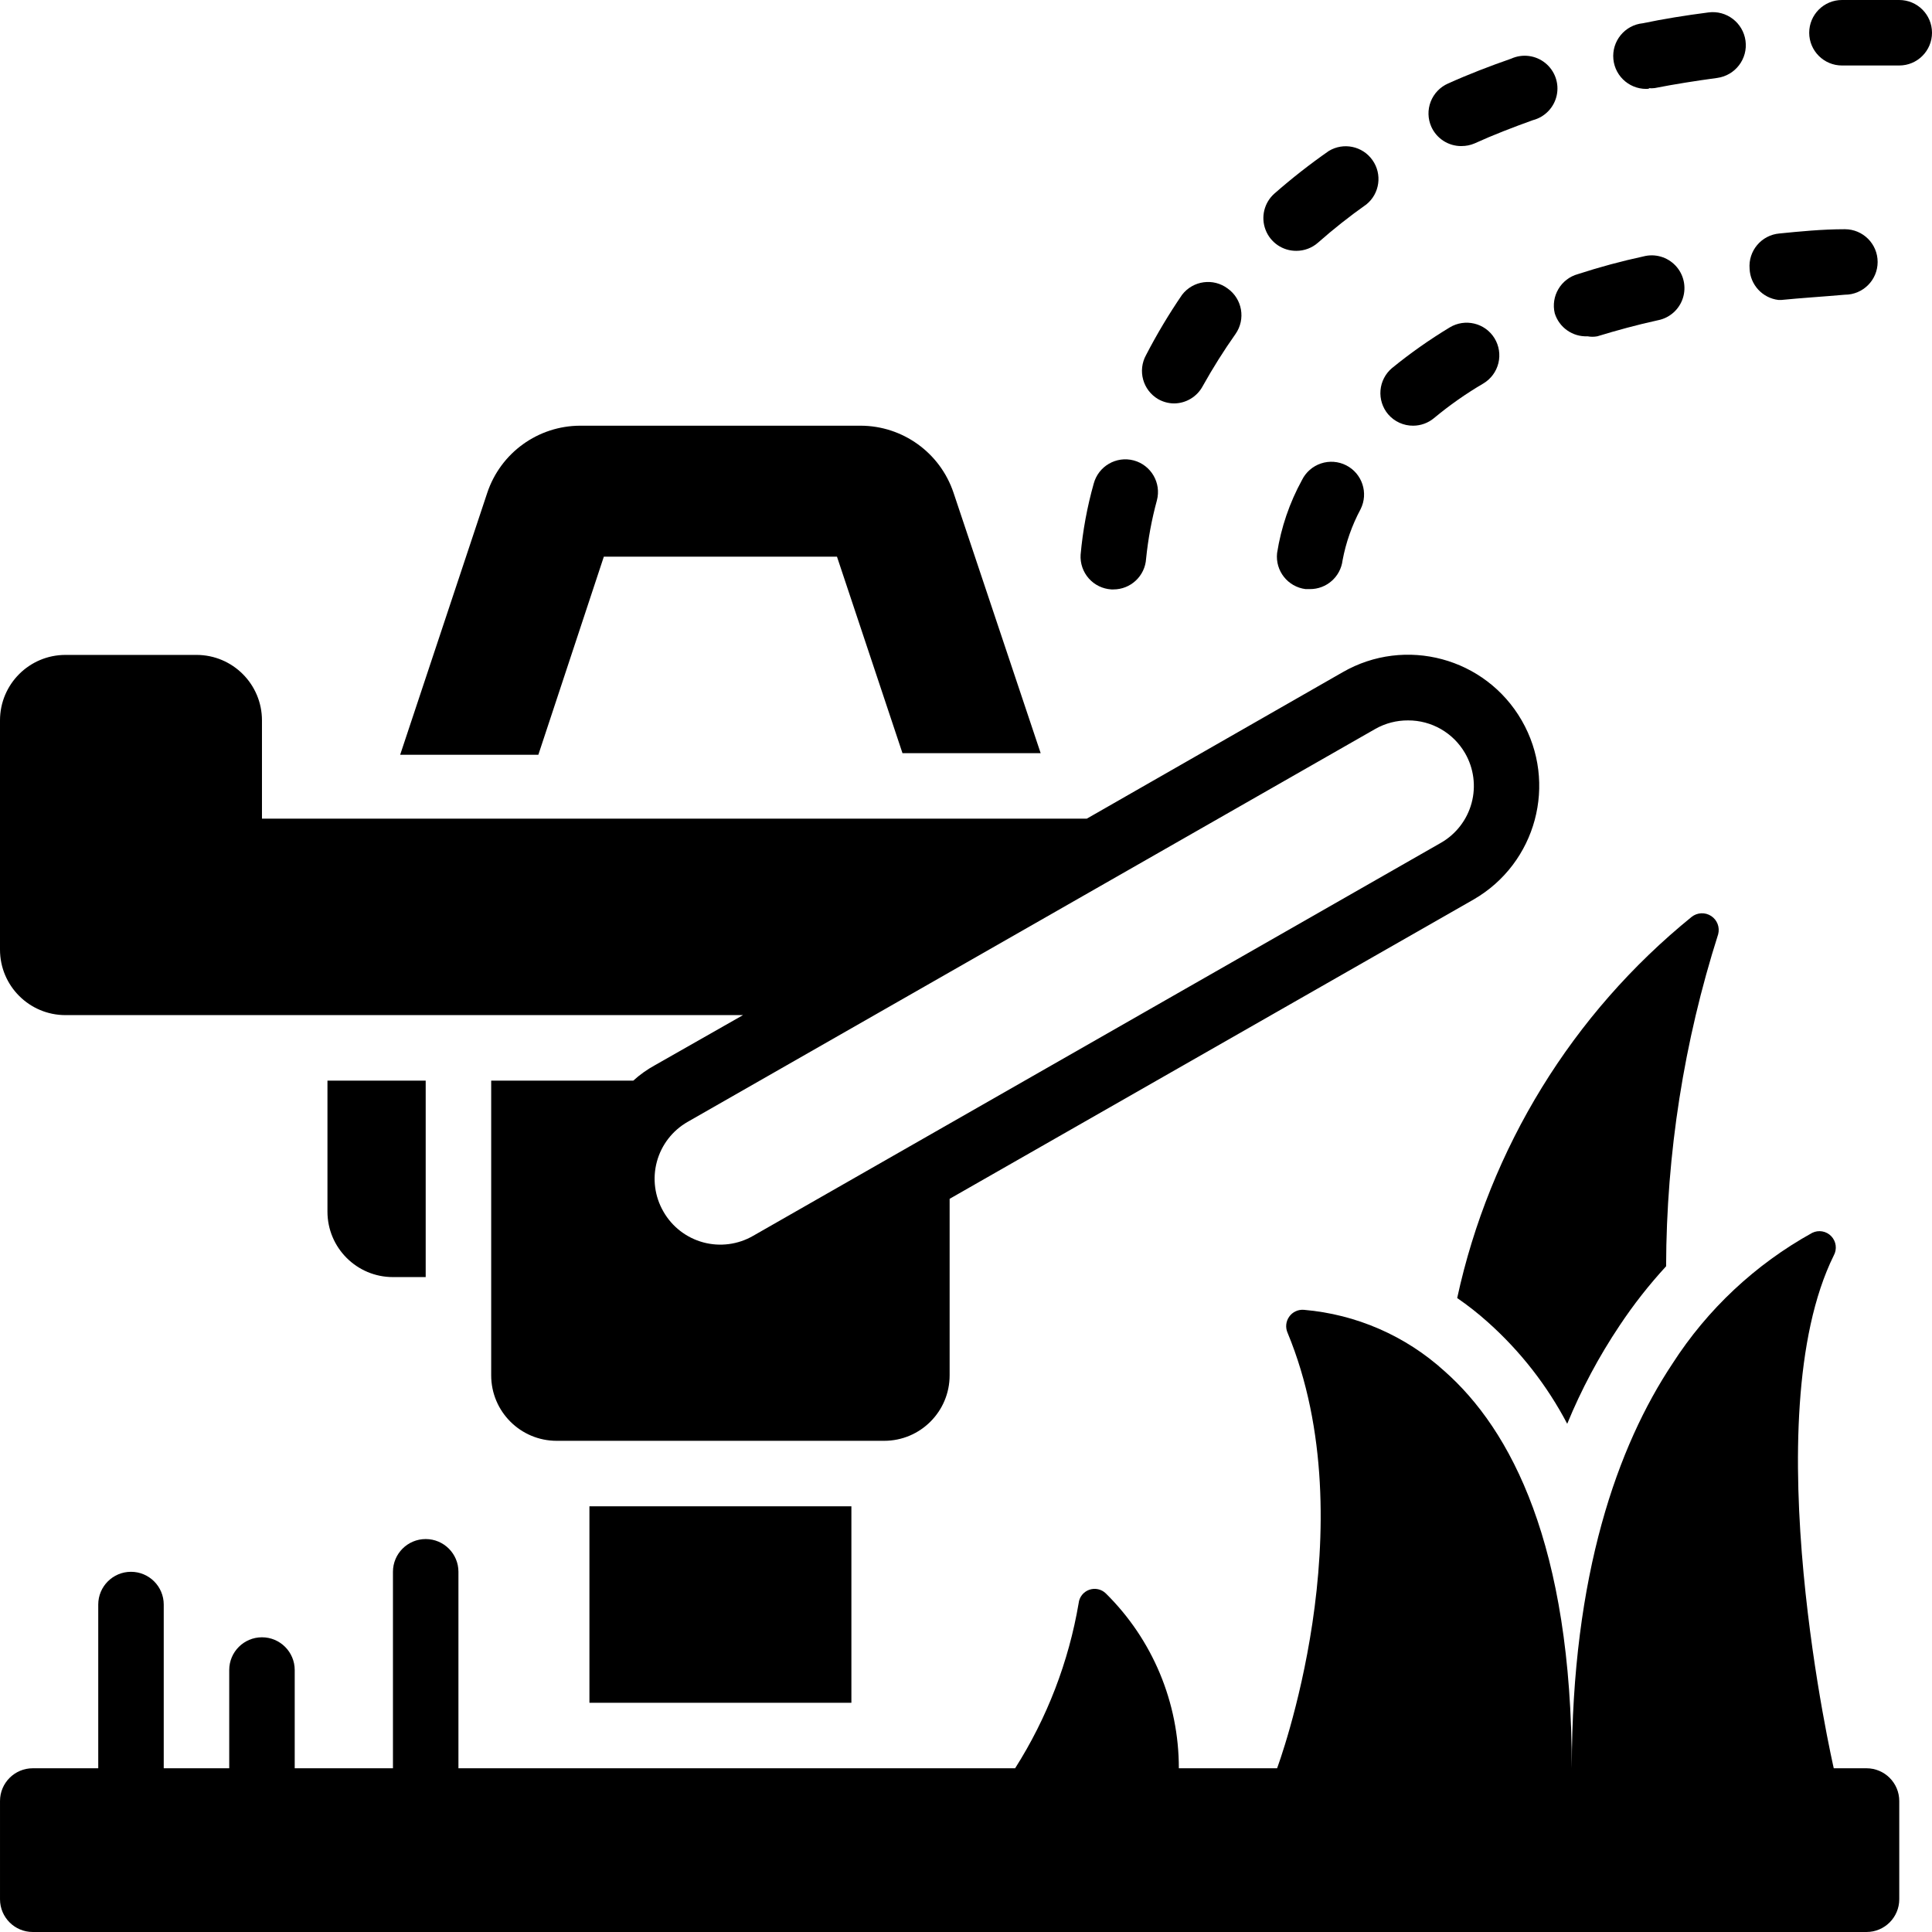 <svg height="512" viewBox="0 0 59 59" width="512" xmlns="http://www.w3.org/2000/svg"><g id="Page-1" fill="none" fill-rule="evenodd"><g id="008---Sprinkler" fill="rgb(0,0,0)" fill-rule="nonzero"><path id="Shape" d="m57 54h-1s-2.46-10.68 0-15.66c.106-.191.075-.43-.076-.588-.151-.158-.388-.2-.584-.102-1.733.959-3.2 2.333-4.27 4-1.66 2.5-3.07 6.41-3.07 12.35 0-6.82-1.86-10.34-3.89-12.13-1.186-1.077-2.694-1.734-4.29-1.87-.176-.015-.347.064-.449.208-.103.144-.122.331-.051.492 2.45 5.91-.32 13.3-.32 13.3h-3c.002-2.007-.801-3.931-2.23-5.34-.134-.131-.332-.174-.509-.11-.177.064-.302.223-.321.41-.305 1.792-.965 3.506-1.94 5.04h-17v-6c0-.552-.448-1-1-1s-1 .448-1 1v6h-3v-3c0-.552-.448-1-1-1s-1 .448-1 1v3h-2v-5c0-.552-.448-1-1-1s-1 .448-1 1v5h-2c-.552 0-1 .448-1 1v3c0 .552.448 1 1 1h56c.552 0 1-.448 1-1v-3c0-.552-.448-1-1-1z"/><path id="Rectangle-path" d="m18 46h8v6h-8z"/><path id="Shape" d="m2 31h20.69l-2.69 1.53c-.238.13-.459.288-.66.47h-4.34v9c0 1.105.895 2 2 2h10c1.105 0 2-.895 2-2v-5.39l16-9.14c1.916-1.105 2.575-3.554 1.47-5.47s-3.554-2.575-5.47-1.47l-7.81 4.47h-25.19v-3c0-1.105-.895-2-2-2h-4c-1.105 0-2 .895-2 2v7c0 1.105.895 2 2 2zm40-8.74c.305-.173.65-.262 1-.26.717-.003 1.381.379 1.74 1 .267.461.339 1.01.2 1.524s-.477.952-.94 1.216l-21 12c-.461.267-1.01.339-1.524.2s-.952-.477-1.216-.94c-.267-.461-.339-1.01-.2-1.524s.477-.952.94-1.216z"/><path id="Shape" d="m18.44 17h7.12l2 6h4.22l-2.66-7.95c-.408-1.222-1.551-2.048-2.84-2.05h-8.56c-1.289.002-2.432.828-2.84 2.05l-2.66 8h4.22z"/><path id="Shape" d="m12 39h1v-6h-3v4c0 1.105.895 2 2 2z"/><path id="Shape" d="m51.66 28c-3.64 2.953-6.166 7.059-7.16 11.64.329.226.643.473.94.74.986.88 1.806 1.93 2.42 3.1.432-1.051.968-2.056 1.6-3 .425-.64.9-1.245 1.42-1.81.009-3.441.545-6.861 1.59-10.14.056-.212-.03-.437-.214-.557-.184-.12-.424-.109-.596.027z"/><path id="Shape" d="m39.59 7.66c.243-0.0.478-.089.66-.25.472-.417.966-.807 1.48-1.17.406-.332.486-.922.183-1.35-.302-.429-.884-.551-1.333-.28-.577.402-1.131.836-1.66 1.3-.313.276-.422.718-.272 1.108.149.39.525.646.942.642z"/><path id="Shape" d="m44.63 4.46c.137.001.274-.026.4-.08.57-.26 1.17-.49 1.78-.71.366-.094.648-.386.729-.755.081-.369-.054-.752-.348-.99-.294-.238-.697-.29-1.041-.134-.66.23-1.31.48-1.93.76-.243.107-.433.307-.529.554-.096.248-.089.523.019.766.163.362.523.593.92.59z"/><path id="Shape" d="m58 0c-.6 0-1.18 0-1.75 0-.552 0-1 .448-1 1s.448 1 1 1h1.75c.552 0 1-.448 1-1s-.448-1-1-1z"/><path id="Shape" d="m50.34 2.69c.063.009.127.009.19 0 .61-.12 1.25-.22 1.91-.31.552-.075.94-.583.865-1.135s-.583-.94-1.135-.865c-.7.09-1.38.2-2 .33-.552.055-.955.548-.9 1.1s.548.955 1.1.9z"/><path id="Shape" d="m35.37 12.19c.147.083.312.128.48.13.369-.001.707-.205.88-.53.305-.547.639-1.078 1-1.59.316-.45.209-1.072-.24-1.39-.437-.327-1.056-.242-1.39.19-.404.59-.771 1.205-1.1 1.84-.265.476-.1 1.076.37 1.35z"/><path id="Shape" d="m33.94 18h.06c.53.001.968-.411 1-.94.061-.601.171-1.197.33-1.78.14-.533-.178-1.078-.71-1.22-.533-.14-1.078.178-1.22.71-.2.71-.334 1.436-.4 2.17-.016.265.074.526.25.725.176.199.425.319.69.335z"/><path id="Shape" d="m54.31 9.16h.09c.6-.06 1.26-.1 1.94-.16.552 0 1-.448 1-1s-.448-1-1-1c-.71 0-1.39.07-2 .13-.549.048-.956.531-.91 1.08.021.489.394.892.88.95z"/><path id="Shape" d="m39.76 14.66c-.38.694-.638 1.448-.76 2.23-.059.543.328 1.032.87 1.1h.13c.509.004.939-.375 1-.88.102-.545.288-1.071.55-1.56.247-.492.05-1.09-.44-1.34-.238-.121-.515-.142-.769-.057s-.463.267-.581.507z"/><path id="Shape" d="m47.48 9.57c.136.433.546.721 1 .7.099.019.201.019.3 0 .59-.18 1.21-.35 1.85-.49.358-.069.65-.328.762-.675.112-.347.026-.728-.224-.993s-.625-.374-.978-.282c-.675.146-1.343.326-2 .54-.522.142-.837.674-.71 1.2z"/><path id="Shape" d="m43.16 13c.23-.002.453-.083.63-.23.474-.394.979-.749 1.51-1.06.229-.137.394-.36.458-.619.064-.259.021-.533-.118-.761-.288-.468-.9-.615-1.37-.33-.615.372-1.203.786-1.76 1.24-.203.171-.33.416-.352.68s.061.527.232.73c.192.225.474.353.77.35z"/></g></g></svg>